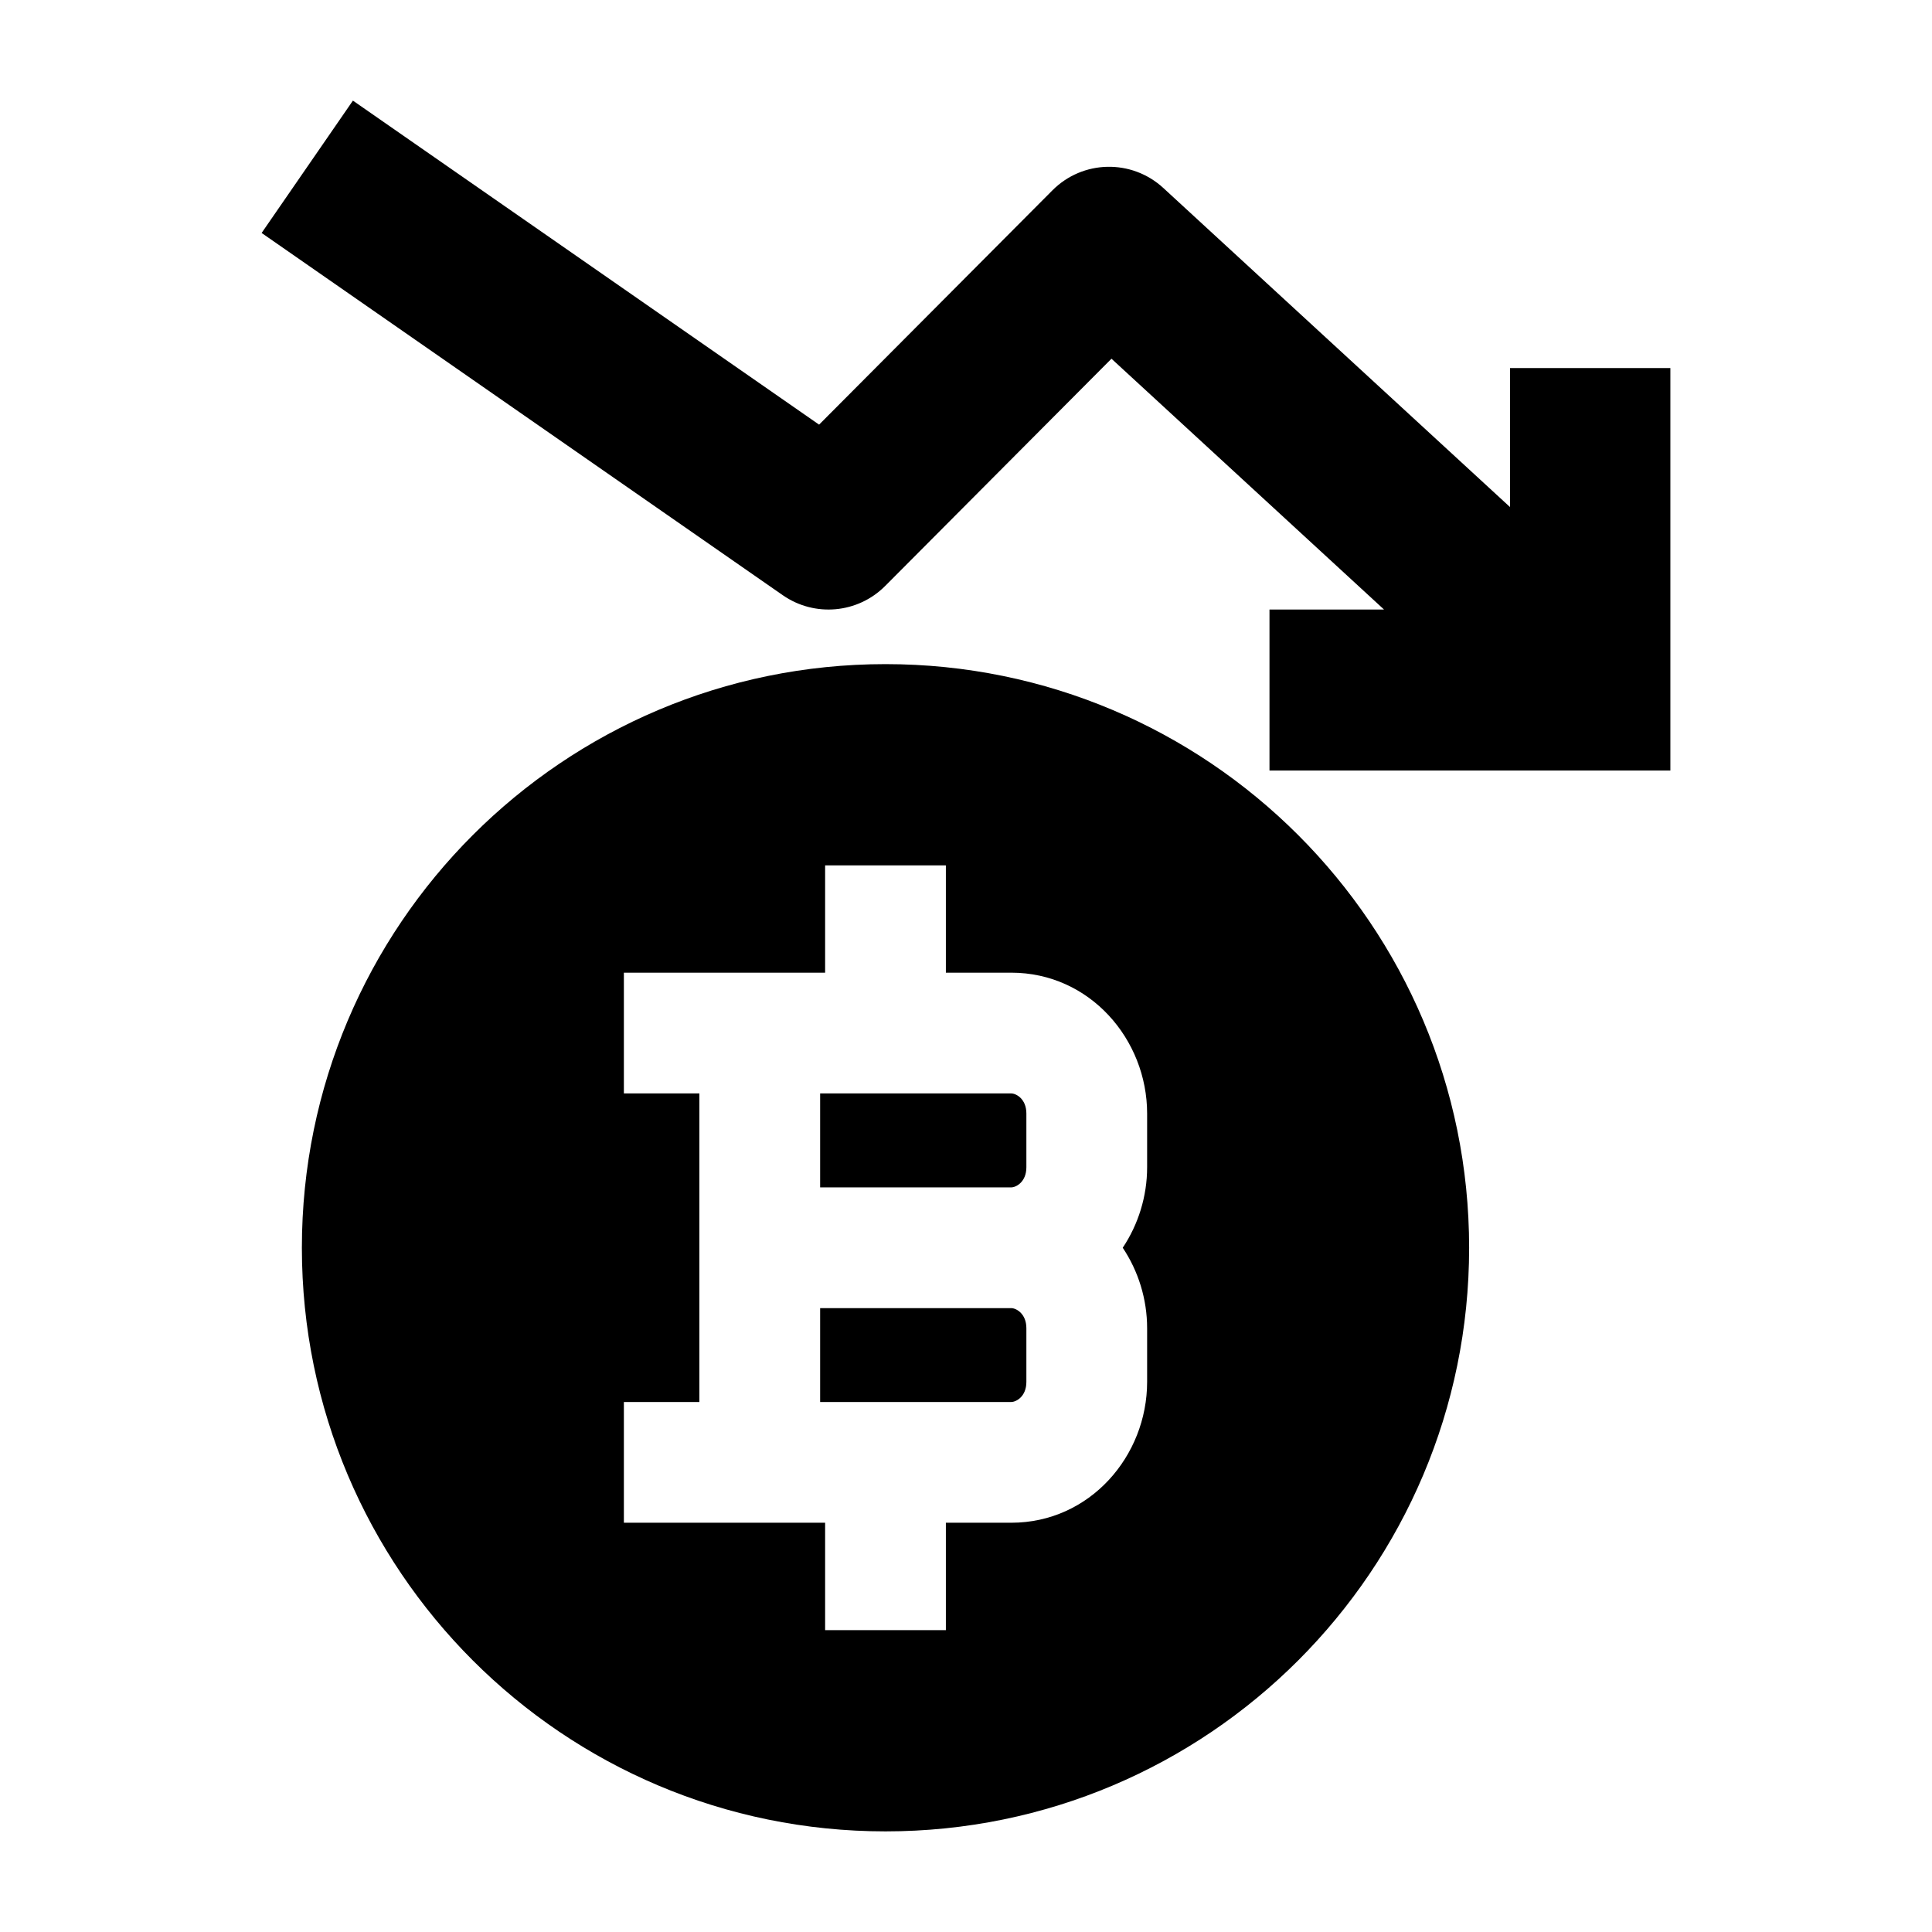 <svg width="24" height="24" viewBox="0 0 24 24" xmlns="http://www.w3.org/2000/svg">
    <path fill-rule="evenodd" clip-rule="evenodd" d="M15.77 9.572H20.75V4.572H18.758V6.299L14.451 2.335C14.057 1.973 13.45 1.986 13.073 2.365L10.175 5.275L4.384 1.25L3.25 2.894L9.724 7.394C10.12 7.669 10.655 7.621 10.996 7.279L13.807 4.456L17.193 7.572H15.77V9.572Z"/>
    <path fill-rule="evenodd" clip-rule="evenodd" d="M11 22.75C15.004 22.75 18.25 19.504 18.25 15.5C18.25 11.496 15.004 8.25 11 8.25C6.996 8.25 3.75 11.496 3.75 15.5C3.75 19.504 6.996 22.75 11 22.75ZM11.75 12.083V10.75H10.25V12.083H7.75V13.583H8.688L8.688 17.416H7.75V18.916H10.25V20.25H11.75V18.916H12.562C13.539 18.916 14.25 18.087 14.25 17.166V16.5C14.25 16.137 14.14 15.789 13.947 15.5C14.14 15.211 14.25 14.862 14.25 14.5V13.833C14.25 12.913 13.539 12.083 12.562 12.083H11.75ZM10.188 14.75V13.583H12.562C12.621 13.583 12.75 13.649 12.75 13.833V14.5C12.75 14.684 12.621 14.75 12.562 14.75H10.188ZM10.188 16.25H12.562C12.621 16.25 12.75 16.316 12.75 16.5V17.166C12.75 17.351 12.621 17.416 12.562 17.416H10.188L10.188 16.25Z"/>
</svg>
